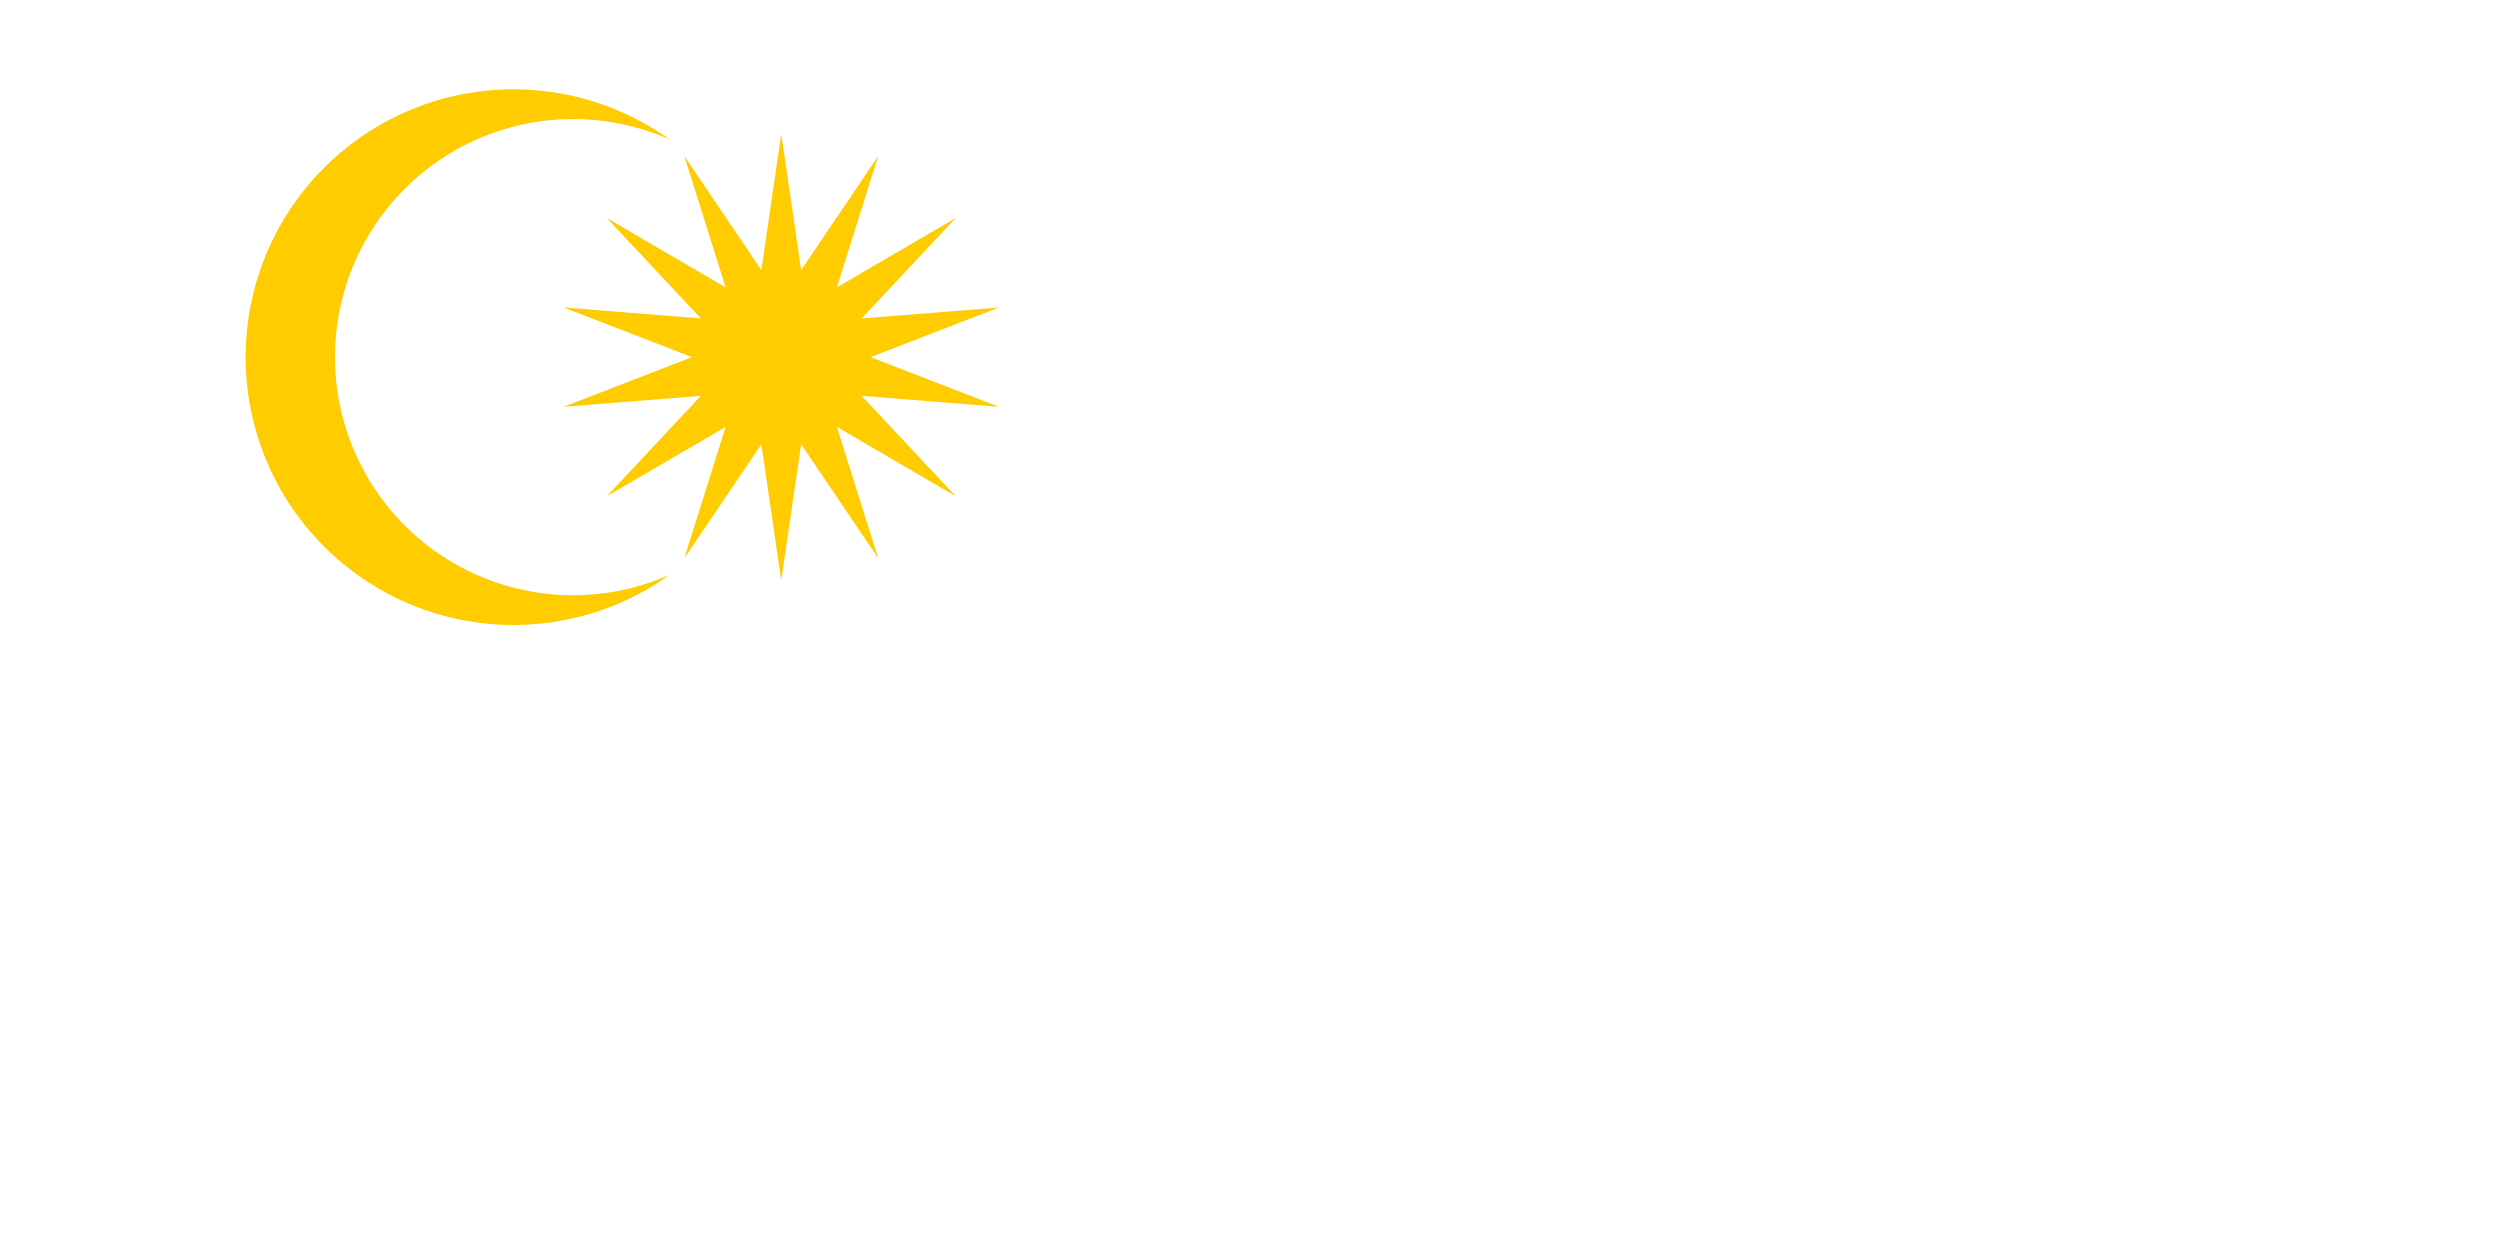 <svg xmlns="http://www.w3.org/2000/svg" viewBox="0 0 400 200"><path d="M125 21.429L128.185 43.215L140.506 24.971L133.899 45.983L152.917 34.881L137.857 50.953L159.822 49.197L139.286 57.143L159.822 65.09L137.857 63.334L152.917 79.405L133.899 68.304L140.506 89.316L128.185 71.072L125 92.858L121.816 71.072L109.494 89.316L116.101 68.304L97.083 79.405L112.143 63.334L90.179 65.09L110.714 57.143L90.179 49.197L112.143 50.953L97.083 34.881L116.101 45.983L109.494 24.971L121.816 43.215L125 21.429ZM107.143 22.322C101.343 19.748 94.992 18.665 88.667 19.168C82.342 19.672 76.243 21.748 70.924 25.207C65.605 28.666 61.234 33.399 58.208 38.977C55.182 44.554 53.597 50.798 53.597 57.143C53.597 63.488 55.182 69.733 58.208 75.31C61.234 80.887 65.605 85.62 70.924 89.079C76.243 92.539 82.342 94.614 88.667 95.118C94.992 95.622 101.343 94.538 107.143 91.965C100.739 96.56 93.191 99.299 85.331 99.883C77.47 100.466 69.601 98.871 62.589 95.271C55.576 91.672 49.692 86.209 45.584 79.482C41.475 72.755 39.302 65.025 39.302 57.143C39.302 49.261 41.475 41.532 45.584 34.805C49.692 28.078 55.576 22.615 62.589 19.015C69.601 15.416 77.47 13.82 85.331 14.404C93.191 14.987 100.739 17.727 107.143 22.322Z" fill="#FFCC00" />
</svg>